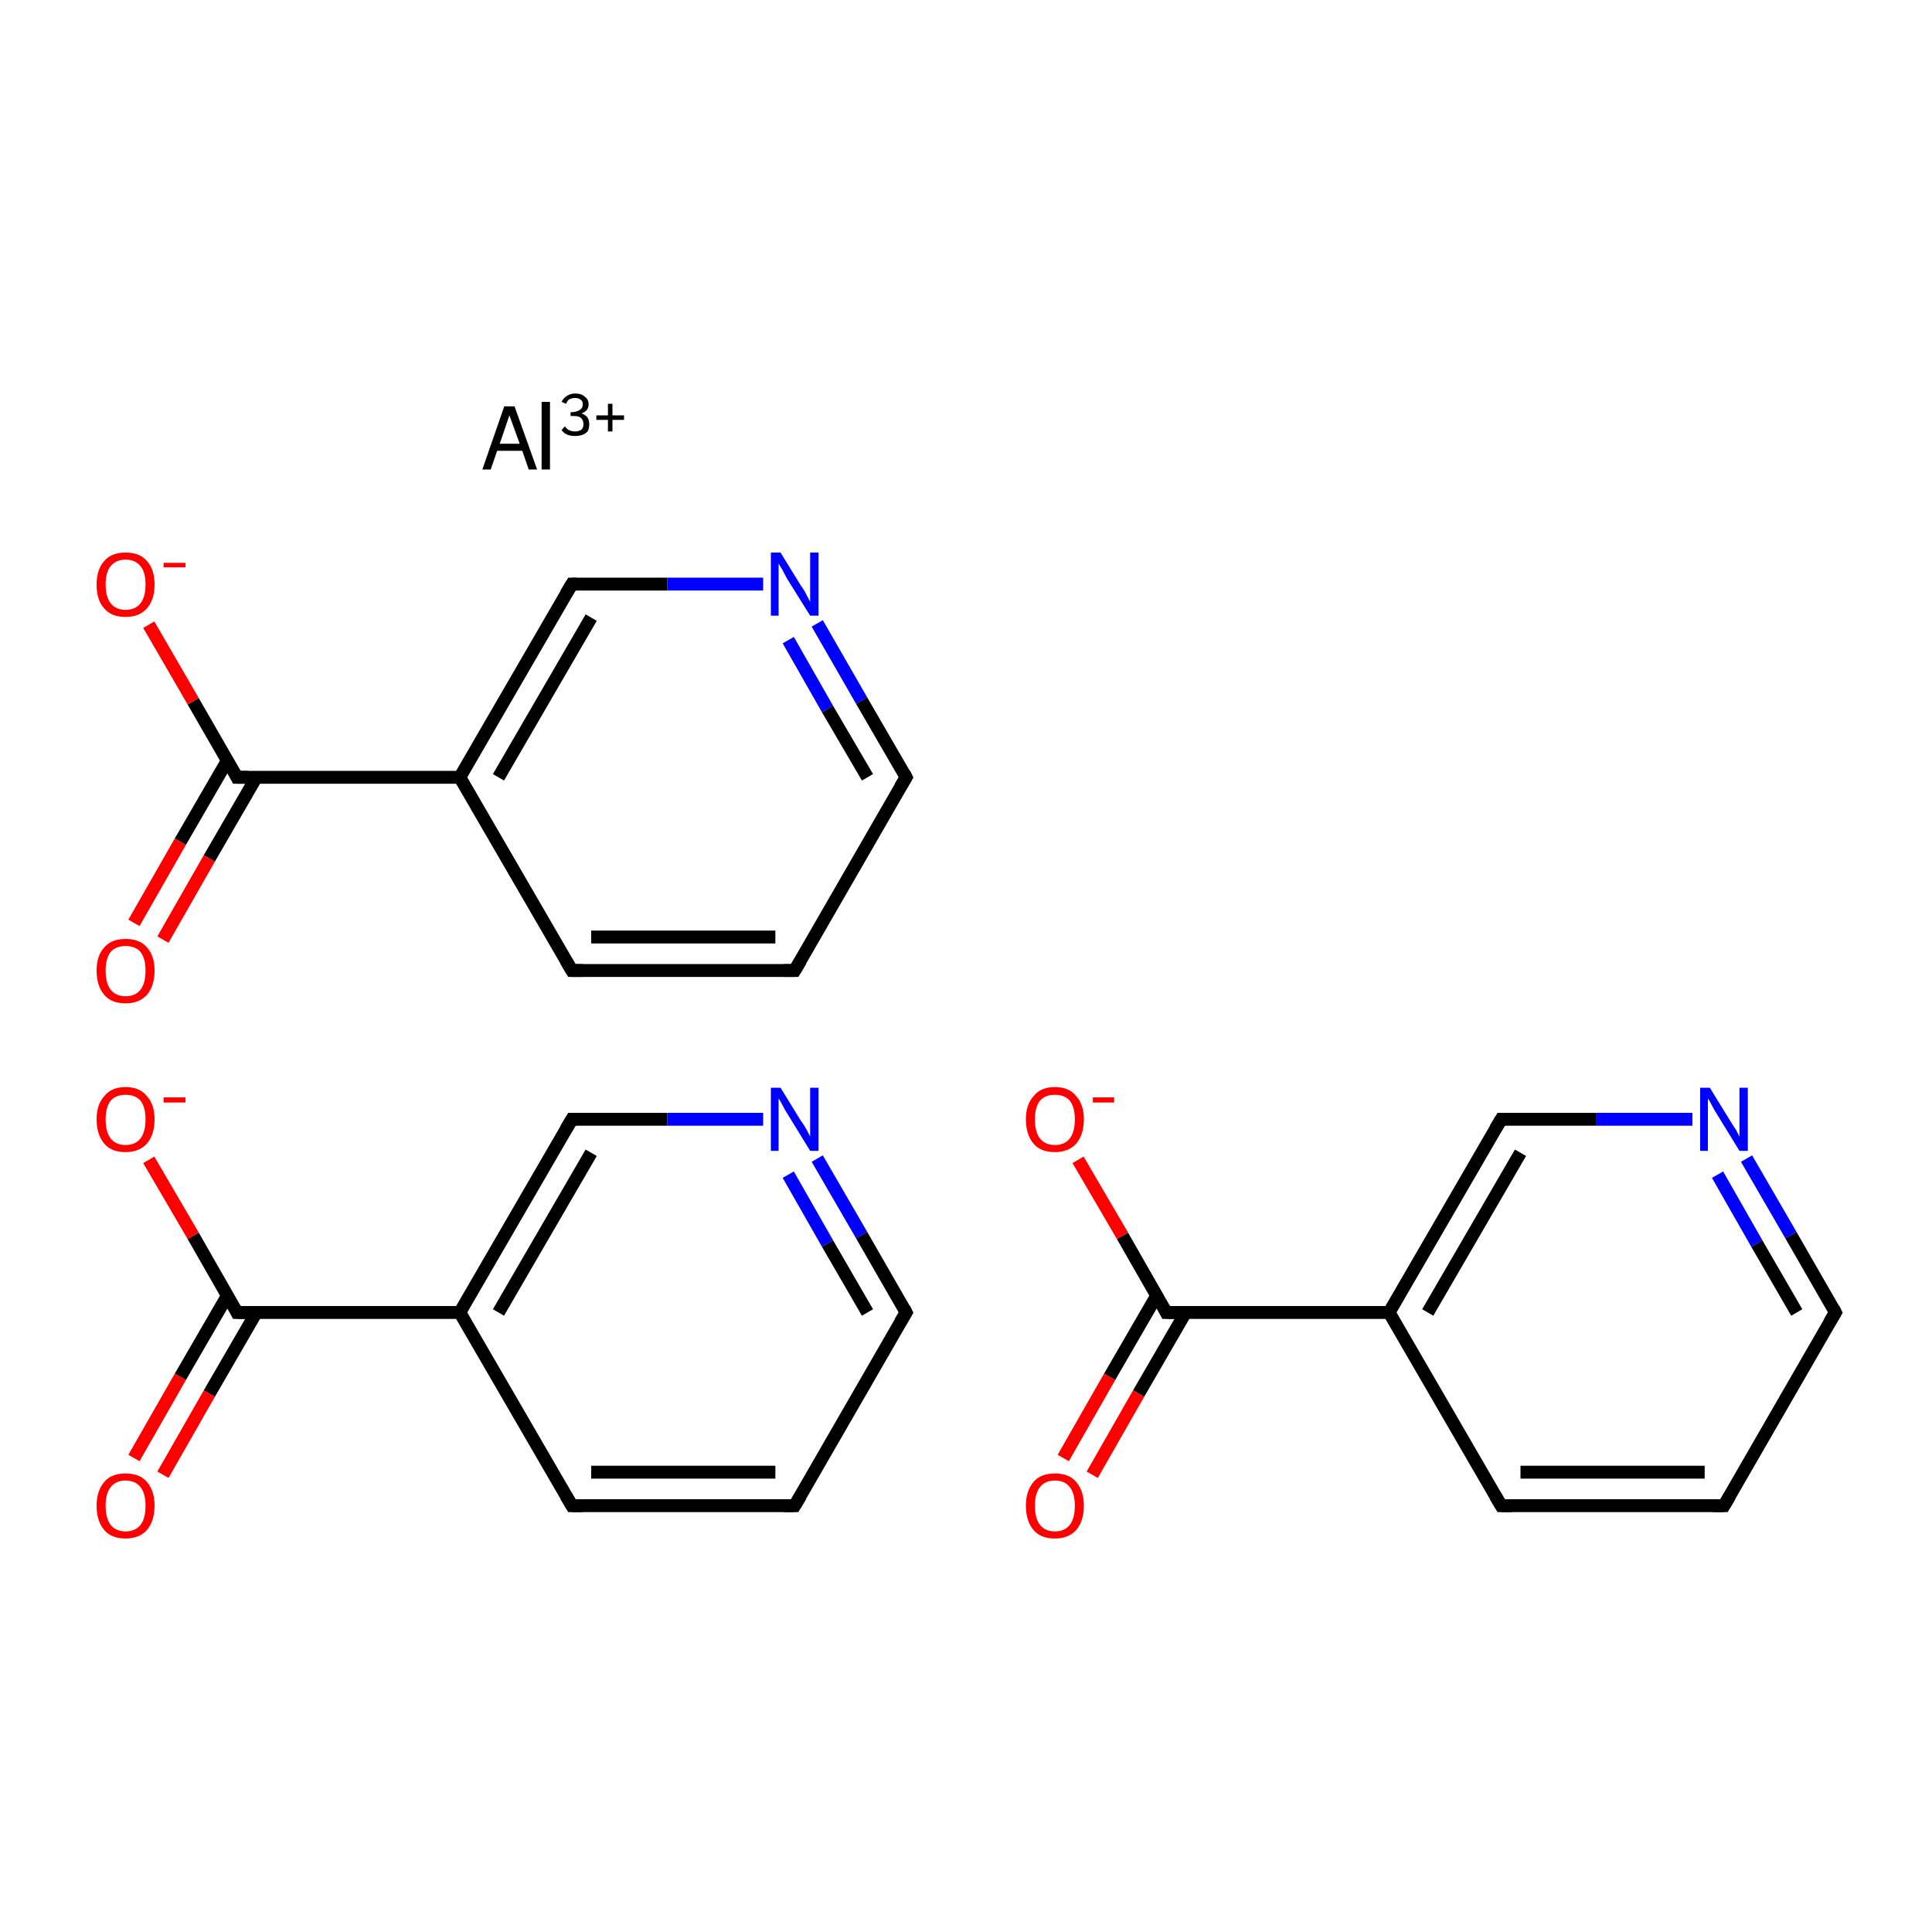 <?xml version='1.0' encoding='iso-8859-1'?>
<svg version='1.1' baseProfile='full'
              xmlns='http://www.w3.org/2000/svg'
                      xmlns:rdkit='http://www.rdkit.org/xml'
                      xmlns:xlink='http://www.w3.org/1999/xlink'
                  xml:space='preserve'
width='300px' height='300px' viewBox='0 0 300 300'>
<!-- END OF HEADER -->
<rect style='opacity:1.0;fill:#FFFFFF;stroke:none' width='300.0' height='300.0' x='0.0' y='0.0'> </rect>
<path class='bond-0 atom-0 atom-1' d='M 123.4,233.8 L 88.8,233.8' style='fill:none;fill-rule:evenodd;stroke:#000000;stroke-width:2.0px;stroke-linecap:butt;stroke-linejoin:miter;stroke-opacity:1' />
<path class='bond-0 atom-0 atom-1' d='M 120.4,228.6 L 91.8,228.6' style='fill:none;fill-rule:evenodd;stroke:#000000;stroke-width:2.0px;stroke-linecap:butt;stroke-linejoin:miter;stroke-opacity:1' />
<path class='bond-1 atom-1 atom-2' d='M 88.8,233.8 L 71.4,203.8' style='fill:none;fill-rule:evenodd;stroke:#000000;stroke-width:2.0px;stroke-linecap:butt;stroke-linejoin:miter;stroke-opacity:1' />
<path class='bond-2 atom-2 atom-3' d='M 71.4,203.8 L 88.8,173.8' style='fill:none;fill-rule:evenodd;stroke:#000000;stroke-width:2.0px;stroke-linecap:butt;stroke-linejoin:miter;stroke-opacity:1' />
<path class='bond-2 atom-2 atom-3' d='M 77.4,203.8 L 91.8,179.0' style='fill:none;fill-rule:evenodd;stroke:#000000;stroke-width:2.0px;stroke-linecap:butt;stroke-linejoin:miter;stroke-opacity:1' />
<path class='bond-3 atom-3 atom-4' d='M 88.8,173.8 L 103.6,173.8' style='fill:none;fill-rule:evenodd;stroke:#000000;stroke-width:2.0px;stroke-linecap:butt;stroke-linejoin:miter;stroke-opacity:1' />
<path class='bond-3 atom-3 atom-4' d='M 103.6,173.8 L 118.5,173.8' style='fill:none;fill-rule:evenodd;stroke:#0000FF;stroke-width:2.0px;stroke-linecap:butt;stroke-linejoin:miter;stroke-opacity:1' />
<path class='bond-4 atom-4 atom-5' d='M 126.9,179.9 L 133.8,191.8' style='fill:none;fill-rule:evenodd;stroke:#0000FF;stroke-width:2.0px;stroke-linecap:butt;stroke-linejoin:miter;stroke-opacity:1' />
<path class='bond-4 atom-4 atom-5' d='M 133.8,191.8 L 140.7,203.8' style='fill:none;fill-rule:evenodd;stroke:#000000;stroke-width:2.0px;stroke-linecap:butt;stroke-linejoin:miter;stroke-opacity:1' />
<path class='bond-4 atom-4 atom-5' d='M 122.4,182.4 L 128.5,193.1' style='fill:none;fill-rule:evenodd;stroke:#0000FF;stroke-width:2.0px;stroke-linecap:butt;stroke-linejoin:miter;stroke-opacity:1' />
<path class='bond-4 atom-4 atom-5' d='M 128.5,193.1 L 134.7,203.8' style='fill:none;fill-rule:evenodd;stroke:#000000;stroke-width:2.0px;stroke-linecap:butt;stroke-linejoin:miter;stroke-opacity:1' />
<path class='bond-5 atom-2 atom-6' d='M 71.4,203.8 L 36.8,203.8' style='fill:none;fill-rule:evenodd;stroke:#000000;stroke-width:2.0px;stroke-linecap:butt;stroke-linejoin:miter;stroke-opacity:1' />
<path class='bond-6 atom-6 atom-7' d='M 35.3,201.2 L 28.0,213.8' style='fill:none;fill-rule:evenodd;stroke:#000000;stroke-width:2.0px;stroke-linecap:butt;stroke-linejoin:miter;stroke-opacity:1' />
<path class='bond-6 atom-6 atom-7' d='M 28.0,213.8 L 20.8,226.4' style='fill:none;fill-rule:evenodd;stroke:#FF0000;stroke-width:2.0px;stroke-linecap:butt;stroke-linejoin:miter;stroke-opacity:1' />
<path class='bond-6 atom-6 atom-7' d='M 39.8,203.8 L 32.5,216.4' style='fill:none;fill-rule:evenodd;stroke:#000000;stroke-width:2.0px;stroke-linecap:butt;stroke-linejoin:miter;stroke-opacity:1' />
<path class='bond-6 atom-6 atom-7' d='M 32.5,216.4 L 25.3,229.0' style='fill:none;fill-rule:evenodd;stroke:#FF0000;stroke-width:2.0px;stroke-linecap:butt;stroke-linejoin:miter;stroke-opacity:1' />
<path class='bond-7 atom-6 atom-8' d='M 36.8,203.8 L 30.0,191.9' style='fill:none;fill-rule:evenodd;stroke:#000000;stroke-width:2.0px;stroke-linecap:butt;stroke-linejoin:miter;stroke-opacity:1' />
<path class='bond-7 atom-6 atom-8' d='M 30.0,191.9 L 23.1,180.1' style='fill:none;fill-rule:evenodd;stroke:#FF0000;stroke-width:2.0px;stroke-linecap:butt;stroke-linejoin:miter;stroke-opacity:1' />
<path class='bond-8 atom-9 atom-10' d='M 123.4,150.7 L 88.8,150.7' style='fill:none;fill-rule:evenodd;stroke:#000000;stroke-width:2.0px;stroke-linecap:butt;stroke-linejoin:miter;stroke-opacity:1' />
<path class='bond-8 atom-9 atom-10' d='M 120.4,145.5 L 91.8,145.5' style='fill:none;fill-rule:evenodd;stroke:#000000;stroke-width:2.0px;stroke-linecap:butt;stroke-linejoin:miter;stroke-opacity:1' />
<path class='bond-9 atom-10 atom-11' d='M 88.8,150.7 L 71.4,120.7' style='fill:none;fill-rule:evenodd;stroke:#000000;stroke-width:2.0px;stroke-linecap:butt;stroke-linejoin:miter;stroke-opacity:1' />
<path class='bond-10 atom-11 atom-12' d='M 71.4,120.7 L 88.8,90.7' style='fill:none;fill-rule:evenodd;stroke:#000000;stroke-width:2.0px;stroke-linecap:butt;stroke-linejoin:miter;stroke-opacity:1' />
<path class='bond-10 atom-11 atom-12' d='M 77.4,120.7 L 91.8,95.9' style='fill:none;fill-rule:evenodd;stroke:#000000;stroke-width:2.0px;stroke-linecap:butt;stroke-linejoin:miter;stroke-opacity:1' />
<path class='bond-11 atom-12 atom-13' d='M 88.8,90.7 L 103.6,90.7' style='fill:none;fill-rule:evenodd;stroke:#000000;stroke-width:2.0px;stroke-linecap:butt;stroke-linejoin:miter;stroke-opacity:1' />
<path class='bond-11 atom-12 atom-13' d='M 103.6,90.7 L 118.5,90.7' style='fill:none;fill-rule:evenodd;stroke:#0000FF;stroke-width:2.0px;stroke-linecap:butt;stroke-linejoin:miter;stroke-opacity:1' />
<path class='bond-12 atom-13 atom-14' d='M 126.9,96.8 L 133.8,108.8' style='fill:none;fill-rule:evenodd;stroke:#0000FF;stroke-width:2.0px;stroke-linecap:butt;stroke-linejoin:miter;stroke-opacity:1' />
<path class='bond-12 atom-13 atom-14' d='M 133.8,108.8 L 140.7,120.7' style='fill:none;fill-rule:evenodd;stroke:#000000;stroke-width:2.0px;stroke-linecap:butt;stroke-linejoin:miter;stroke-opacity:1' />
<path class='bond-12 atom-13 atom-14' d='M 122.4,99.4 L 128.5,110.1' style='fill:none;fill-rule:evenodd;stroke:#0000FF;stroke-width:2.0px;stroke-linecap:butt;stroke-linejoin:miter;stroke-opacity:1' />
<path class='bond-12 atom-13 atom-14' d='M 128.5,110.1 L 134.7,120.7' style='fill:none;fill-rule:evenodd;stroke:#000000;stroke-width:2.0px;stroke-linecap:butt;stroke-linejoin:miter;stroke-opacity:1' />
<path class='bond-13 atom-11 atom-15' d='M 71.4,120.7 L 36.8,120.7' style='fill:none;fill-rule:evenodd;stroke:#000000;stroke-width:2.0px;stroke-linecap:butt;stroke-linejoin:miter;stroke-opacity:1' />
<path class='bond-14 atom-15 atom-16' d='M 35.3,118.1 L 28.0,130.7' style='fill:none;fill-rule:evenodd;stroke:#000000;stroke-width:2.0px;stroke-linecap:butt;stroke-linejoin:miter;stroke-opacity:1' />
<path class='bond-14 atom-15 atom-16' d='M 28.0,130.7 L 20.8,143.3' style='fill:none;fill-rule:evenodd;stroke:#FF0000;stroke-width:2.0px;stroke-linecap:butt;stroke-linejoin:miter;stroke-opacity:1' />
<path class='bond-14 atom-15 atom-16' d='M 39.8,120.7 L 32.5,133.3' style='fill:none;fill-rule:evenodd;stroke:#000000;stroke-width:2.0px;stroke-linecap:butt;stroke-linejoin:miter;stroke-opacity:1' />
<path class='bond-14 atom-15 atom-16' d='M 32.5,133.3 L 25.3,145.9' style='fill:none;fill-rule:evenodd;stroke:#FF0000;stroke-width:2.0px;stroke-linecap:butt;stroke-linejoin:miter;stroke-opacity:1' />
<path class='bond-15 atom-15 atom-17' d='M 36.8,120.7 L 30.0,108.9' style='fill:none;fill-rule:evenodd;stroke:#000000;stroke-width:2.0px;stroke-linecap:butt;stroke-linejoin:miter;stroke-opacity:1' />
<path class='bond-15 atom-15 atom-17' d='M 30.0,108.9 L 23.1,97.0' style='fill:none;fill-rule:evenodd;stroke:#FF0000;stroke-width:2.0px;stroke-linecap:butt;stroke-linejoin:miter;stroke-opacity:1' />
<path class='bond-16 atom-18 atom-19' d='M 267.7,233.8 L 233.1,233.8' style='fill:none;fill-rule:evenodd;stroke:#000000;stroke-width:2.0px;stroke-linecap:butt;stroke-linejoin:miter;stroke-opacity:1' />
<path class='bond-16 atom-18 atom-19' d='M 264.7,228.6 L 236.1,228.6' style='fill:none;fill-rule:evenodd;stroke:#000000;stroke-width:2.0px;stroke-linecap:butt;stroke-linejoin:miter;stroke-opacity:1' />
<path class='bond-17 atom-19 atom-20' d='M 233.1,233.8 L 215.7,203.8' style='fill:none;fill-rule:evenodd;stroke:#000000;stroke-width:2.0px;stroke-linecap:butt;stroke-linejoin:miter;stroke-opacity:1' />
<path class='bond-18 atom-20 atom-21' d='M 215.7,203.8 L 233.1,173.8' style='fill:none;fill-rule:evenodd;stroke:#000000;stroke-width:2.0px;stroke-linecap:butt;stroke-linejoin:miter;stroke-opacity:1' />
<path class='bond-18 atom-20 atom-21' d='M 221.7,203.8 L 236.1,179.0' style='fill:none;fill-rule:evenodd;stroke:#000000;stroke-width:2.0px;stroke-linecap:butt;stroke-linejoin:miter;stroke-opacity:1' />
<path class='bond-19 atom-21 atom-22' d='M 233.1,173.8 L 247.9,173.8' style='fill:none;fill-rule:evenodd;stroke:#000000;stroke-width:2.0px;stroke-linecap:butt;stroke-linejoin:miter;stroke-opacity:1' />
<path class='bond-19 atom-21 atom-22' d='M 247.9,173.8 L 262.8,173.8' style='fill:none;fill-rule:evenodd;stroke:#0000FF;stroke-width:2.0px;stroke-linecap:butt;stroke-linejoin:miter;stroke-opacity:1' />
<path class='bond-20 atom-22 atom-23' d='M 271.2,179.9 L 278.1,191.8' style='fill:none;fill-rule:evenodd;stroke:#0000FF;stroke-width:2.0px;stroke-linecap:butt;stroke-linejoin:miter;stroke-opacity:1' />
<path class='bond-20 atom-22 atom-23' d='M 278.1,191.8 L 285.0,203.8' style='fill:none;fill-rule:evenodd;stroke:#000000;stroke-width:2.0px;stroke-linecap:butt;stroke-linejoin:miter;stroke-opacity:1' />
<path class='bond-20 atom-22 atom-23' d='M 266.7,182.4 L 272.8,193.1' style='fill:none;fill-rule:evenodd;stroke:#0000FF;stroke-width:2.0px;stroke-linecap:butt;stroke-linejoin:miter;stroke-opacity:1' />
<path class='bond-20 atom-22 atom-23' d='M 272.8,193.1 L 279.0,203.8' style='fill:none;fill-rule:evenodd;stroke:#000000;stroke-width:2.0px;stroke-linecap:butt;stroke-linejoin:miter;stroke-opacity:1' />
<path class='bond-21 atom-20 atom-24' d='M 215.7,203.8 L 181.1,203.8' style='fill:none;fill-rule:evenodd;stroke:#000000;stroke-width:2.0px;stroke-linecap:butt;stroke-linejoin:miter;stroke-opacity:1' />
<path class='bond-22 atom-24 atom-25' d='M 179.6,201.2 L 172.3,213.8' style='fill:none;fill-rule:evenodd;stroke:#000000;stroke-width:2.0px;stroke-linecap:butt;stroke-linejoin:miter;stroke-opacity:1' />
<path class='bond-22 atom-24 atom-25' d='M 172.3,213.8 L 165.1,226.4' style='fill:none;fill-rule:evenodd;stroke:#FF0000;stroke-width:2.0px;stroke-linecap:butt;stroke-linejoin:miter;stroke-opacity:1' />
<path class='bond-22 atom-24 atom-25' d='M 184.1,203.8 L 176.8,216.4' style='fill:none;fill-rule:evenodd;stroke:#000000;stroke-width:2.0px;stroke-linecap:butt;stroke-linejoin:miter;stroke-opacity:1' />
<path class='bond-22 atom-24 atom-25' d='M 176.8,216.4 L 169.6,229.0' style='fill:none;fill-rule:evenodd;stroke:#FF0000;stroke-width:2.0px;stroke-linecap:butt;stroke-linejoin:miter;stroke-opacity:1' />
<path class='bond-23 atom-24 atom-26' d='M 181.1,203.8 L 174.3,191.9' style='fill:none;fill-rule:evenodd;stroke:#000000;stroke-width:2.0px;stroke-linecap:butt;stroke-linejoin:miter;stroke-opacity:1' />
<path class='bond-23 atom-24 atom-26' d='M 174.3,191.9 L 167.4,180.1' style='fill:none;fill-rule:evenodd;stroke:#FF0000;stroke-width:2.0px;stroke-linecap:butt;stroke-linejoin:miter;stroke-opacity:1' />
<path class='bond-24 atom-5 atom-0' d='M 140.7,203.8 L 123.4,233.8' style='fill:none;fill-rule:evenodd;stroke:#000000;stroke-width:2.0px;stroke-linecap:butt;stroke-linejoin:miter;stroke-opacity:1' />
<path class='bond-25 atom-14 atom-9' d='M 140.7,120.7 L 123.4,150.7' style='fill:none;fill-rule:evenodd;stroke:#000000;stroke-width:2.0px;stroke-linecap:butt;stroke-linejoin:miter;stroke-opacity:1' />
<path class='bond-26 atom-23 atom-18' d='M 285.0,203.8 L 267.7,233.8' style='fill:none;fill-rule:evenodd;stroke:#000000;stroke-width:2.0px;stroke-linecap:butt;stroke-linejoin:miter;stroke-opacity:1' />
<path d='M 121.7,233.8 L 123.4,233.8 L 124.3,232.3' style='fill:none;stroke:#000000;stroke-width:2.0px;stroke-linecap:butt;stroke-linejoin:miter;stroke-miterlimit:10;stroke-opacity:1;' />
<path d='M 90.5,233.8 L 88.8,233.8 L 87.9,232.3' style='fill:none;stroke:#000000;stroke-width:2.0px;stroke-linecap:butt;stroke-linejoin:miter;stroke-miterlimit:10;stroke-opacity:1;' />
<path d='M 87.9,175.3 L 88.8,173.8 L 89.5,173.8' style='fill:none;stroke:#000000;stroke-width:2.0px;stroke-linecap:butt;stroke-linejoin:miter;stroke-miterlimit:10;stroke-opacity:1;' />
<path d='M 140.4,203.2 L 140.7,203.8 L 139.8,205.3' style='fill:none;stroke:#000000;stroke-width:2.0px;stroke-linecap:butt;stroke-linejoin:miter;stroke-miterlimit:10;stroke-opacity:1;' />
<path d='M 38.5,203.8 L 36.8,203.8 L 36.5,203.2' style='fill:none;stroke:#000000;stroke-width:2.0px;stroke-linecap:butt;stroke-linejoin:miter;stroke-miterlimit:10;stroke-opacity:1;' />
<path d='M 121.7,150.7 L 123.4,150.7 L 124.3,149.2' style='fill:none;stroke:#000000;stroke-width:2.0px;stroke-linecap:butt;stroke-linejoin:miter;stroke-miterlimit:10;stroke-opacity:1;' />
<path d='M 90.5,150.7 L 88.8,150.7 L 87.9,149.2' style='fill:none;stroke:#000000;stroke-width:2.0px;stroke-linecap:butt;stroke-linejoin:miter;stroke-miterlimit:10;stroke-opacity:1;' />
<path d='M 87.9,92.2 L 88.8,90.7 L 89.5,90.7' style='fill:none;stroke:#000000;stroke-width:2.0px;stroke-linecap:butt;stroke-linejoin:miter;stroke-miterlimit:10;stroke-opacity:1;' />
<path d='M 140.4,120.1 L 140.7,120.7 L 139.8,122.2' style='fill:none;stroke:#000000;stroke-width:2.0px;stroke-linecap:butt;stroke-linejoin:miter;stroke-miterlimit:10;stroke-opacity:1;' />
<path d='M 38.5,120.7 L 36.8,120.7 L 36.5,120.1' style='fill:none;stroke:#000000;stroke-width:2.0px;stroke-linecap:butt;stroke-linejoin:miter;stroke-miterlimit:10;stroke-opacity:1;' />
<path d='M 266.0,233.8 L 267.7,233.8 L 268.6,232.3' style='fill:none;stroke:#000000;stroke-width:2.0px;stroke-linecap:butt;stroke-linejoin:miter;stroke-miterlimit:10;stroke-opacity:1;' />
<path d='M 234.8,233.8 L 233.1,233.8 L 232.2,232.3' style='fill:none;stroke:#000000;stroke-width:2.0px;stroke-linecap:butt;stroke-linejoin:miter;stroke-miterlimit:10;stroke-opacity:1;' />
<path d='M 232.2,175.3 L 233.1,173.8 L 233.8,173.8' style='fill:none;stroke:#000000;stroke-width:2.0px;stroke-linecap:butt;stroke-linejoin:miter;stroke-miterlimit:10;stroke-opacity:1;' />
<path d='M 284.7,203.2 L 285.0,203.8 L 284.1,205.3' style='fill:none;stroke:#000000;stroke-width:2.0px;stroke-linecap:butt;stroke-linejoin:miter;stroke-miterlimit:10;stroke-opacity:1;' />
<path d='M 182.8,203.8 L 181.1,203.8 L 180.8,203.2' style='fill:none;stroke:#000000;stroke-width:2.0px;stroke-linecap:butt;stroke-linejoin:miter;stroke-miterlimit:10;stroke-opacity:1;' />
<path class='atom-4' d='M 121.2 168.9
L 124.4 174.1
Q 124.8 174.6, 125.3 175.5
Q 125.8 176.5, 125.8 176.5
L 125.8 168.9
L 127.1 168.9
L 127.1 178.7
L 125.8 178.7
L 122.3 173.0
Q 121.9 172.4, 121.5 171.6
Q 121.1 170.8, 120.9 170.6
L 120.9 178.7
L 119.7 178.7
L 119.7 168.9
L 121.2 168.9
' fill='#0000FF'/>
<path class='atom-7' d='M 15.0 233.8
Q 15.0 231.5, 16.2 230.1
Q 17.3 228.8, 19.5 228.8
Q 21.7 228.8, 22.8 230.1
Q 24.0 231.5, 24.0 233.8
Q 24.0 236.2, 22.8 237.6
Q 21.6 238.9, 19.5 238.9
Q 17.3 238.9, 16.2 237.6
Q 15.0 236.2, 15.0 233.8
M 19.5 237.8
Q 21.0 237.8, 21.8 236.8
Q 22.6 235.8, 22.6 233.8
Q 22.6 231.9, 21.8 230.9
Q 21.0 229.9, 19.5 229.9
Q 18.0 229.9, 17.2 230.9
Q 16.4 231.9, 16.4 233.8
Q 16.4 235.8, 17.2 236.8
Q 18.0 237.8, 19.5 237.8
' fill='#FF0000'/>
<path class='atom-8' d='M 15.0 173.8
Q 15.0 171.5, 16.2 170.2
Q 17.3 168.8, 19.5 168.8
Q 21.7 168.8, 22.8 170.2
Q 24.0 171.5, 24.0 173.8
Q 24.0 176.2, 22.8 177.6
Q 21.6 178.9, 19.5 178.9
Q 17.3 178.9, 16.2 177.6
Q 15.0 176.2, 15.0 173.8
M 19.5 177.8
Q 21.0 177.8, 21.8 176.8
Q 22.6 175.8, 22.6 173.8
Q 22.6 171.9, 21.8 170.9
Q 21.0 170.0, 19.5 170.0
Q 18.0 170.0, 17.2 170.9
Q 16.4 171.9, 16.4 173.8
Q 16.4 175.8, 17.2 176.8
Q 18.0 177.8, 19.5 177.8
' fill='#FF0000'/>
<path class='atom-8' d='M 25.4 170.4
L 28.8 170.4
L 28.8 171.2
L 25.4 171.2
L 25.4 170.4
' fill='#FF0000'/>
<path class='atom-13' d='M 121.2 85.8
L 124.4 91.0
Q 124.8 91.5, 125.3 92.5
Q 125.8 93.4, 125.8 93.5
L 125.8 85.8
L 127.1 85.8
L 127.1 95.6
L 125.8 95.6
L 122.3 90.0
Q 121.9 89.3, 121.5 88.5
Q 121.1 87.8, 120.9 87.5
L 120.9 95.6
L 119.7 95.6
L 119.7 85.8
L 121.2 85.8
' fill='#0000FF'/>
<path class='atom-16' d='M 15.0 150.7
Q 15.0 148.4, 16.2 147.1
Q 17.3 145.8, 19.5 145.8
Q 21.7 145.8, 22.8 147.1
Q 24.0 148.4, 24.0 150.7
Q 24.0 153.1, 22.8 154.5
Q 21.6 155.8, 19.5 155.8
Q 17.3 155.8, 16.2 154.5
Q 15.0 153.1, 15.0 150.7
M 19.5 154.7
Q 21.0 154.7, 21.8 153.7
Q 22.6 152.7, 22.6 150.7
Q 22.6 148.8, 21.8 147.8
Q 21.0 146.9, 19.5 146.9
Q 18.0 146.9, 17.2 147.8
Q 16.4 148.8, 16.4 150.7
Q 16.4 152.7, 17.2 153.7
Q 18.0 154.7, 19.5 154.7
' fill='#FF0000'/>
<path class='atom-17' d='M 15.0 90.8
Q 15.0 88.4, 16.2 87.1
Q 17.3 85.8, 19.5 85.8
Q 21.7 85.8, 22.8 87.1
Q 24.0 88.4, 24.0 90.8
Q 24.0 93.1, 22.8 94.5
Q 21.6 95.8, 19.5 95.8
Q 17.3 95.8, 16.2 94.5
Q 15.0 93.2, 15.0 90.8
M 19.5 94.7
Q 21.0 94.7, 21.8 93.7
Q 22.6 92.7, 22.6 90.8
Q 22.6 88.8, 21.8 87.9
Q 21.0 86.9, 19.5 86.9
Q 18.0 86.9, 17.2 87.9
Q 16.4 88.8, 16.4 90.8
Q 16.4 92.7, 17.2 93.7
Q 18.0 94.7, 19.5 94.7
' fill='#FF0000'/>
<path class='atom-17' d='M 25.4 87.4
L 28.8 87.4
L 28.8 88.1
L 25.4 88.1
L 25.4 87.4
' fill='#FF0000'/>
<path class='atom-22' d='M 265.5 168.9
L 268.7 174.1
Q 269.0 174.6, 269.6 175.5
Q 270.1 176.5, 270.1 176.5
L 270.1 168.9
L 271.4 168.9
L 271.4 178.7
L 270.1 178.7
L 266.6 173.0
Q 266.2 172.4, 265.8 171.6
Q 265.4 170.8, 265.2 170.6
L 265.2 178.7
L 264.0 178.7
L 264.0 168.9
L 265.5 168.9
' fill='#0000FF'/>
<path class='atom-25' d='M 159.3 233.8
Q 159.3 231.5, 160.5 230.1
Q 161.6 228.8, 163.8 228.8
Q 166.0 228.8, 167.1 230.1
Q 168.3 231.5, 168.3 233.8
Q 168.3 236.2, 167.1 237.6
Q 165.9 238.9, 163.8 238.9
Q 161.6 238.9, 160.5 237.6
Q 159.3 236.2, 159.3 233.8
M 163.8 237.8
Q 165.3 237.8, 166.1 236.8
Q 166.9 235.8, 166.9 233.8
Q 166.9 231.9, 166.1 230.9
Q 165.3 229.9, 163.8 229.9
Q 162.3 229.9, 161.5 230.9
Q 160.7 231.9, 160.7 233.8
Q 160.7 235.8, 161.5 236.8
Q 162.3 237.8, 163.8 237.8
' fill='#FF0000'/>
<path class='atom-26' d='M 159.3 173.8
Q 159.3 171.5, 160.5 170.2
Q 161.6 168.8, 163.8 168.8
Q 166.0 168.8, 167.1 170.2
Q 168.3 171.5, 168.3 173.8
Q 168.3 176.2, 167.1 177.6
Q 165.9 178.9, 163.8 178.9
Q 161.6 178.9, 160.5 177.6
Q 159.3 176.2, 159.3 173.8
M 163.8 177.8
Q 165.3 177.8, 166.1 176.8
Q 166.9 175.8, 166.9 173.8
Q 166.9 171.9, 166.1 170.9
Q 165.3 170.0, 163.8 170.0
Q 162.3 170.0, 161.5 170.9
Q 160.7 171.9, 160.7 173.8
Q 160.7 175.8, 161.5 176.8
Q 162.3 177.8, 163.8 177.8
' fill='#FF0000'/>
<path class='atom-26' d='M 169.7 170.4
L 173.0 170.4
L 173.0 171.2
L 169.7 171.2
L 169.7 170.4
' fill='#FF0000'/>
<path class='atom-27' d='M 82.1 72.9
L 81.1 70.0
L 77.2 70.0
L 76.2 72.9
L 74.9 72.9
L 78.3 63.1
L 79.9 63.1
L 83.4 72.9
L 82.1 72.9
M 77.6 68.9
L 80.7 68.9
L 79.1 64.5
L 77.6 68.9
' fill='#000000'/>
<path class='atom-27' d='M 84.1 62.4
L 85.4 62.4
L 85.4 72.9
L 84.1 72.9
L 84.1 62.4
' fill='#000000'/>
<path class='atom-27' d='M 90.3 64.2
Q 90.9 64.4, 91.2 64.8
Q 91.5 65.2, 91.5 65.9
Q 91.5 66.4, 91.3 66.9
Q 91.0 67.3, 90.5 67.5
Q 90.0 67.7, 89.3 67.7
Q 88.6 67.7, 88.1 67.5
Q 87.6 67.3, 87.2 66.8
L 87.7 66.2
Q 88.1 66.7, 88.4 66.8
Q 88.8 67.0, 89.3 67.0
Q 89.9 67.0, 90.3 66.7
Q 90.6 66.4, 90.6 65.9
Q 90.6 65.2, 90.2 64.9
Q 89.9 64.6, 89.1 64.6
L 88.6 64.6
L 88.6 64.0
L 89.0 64.0
Q 89.7 63.9, 90.1 63.6
Q 90.5 63.3, 90.5 62.8
Q 90.5 62.3, 90.2 62.1
Q 89.9 61.8, 89.3 61.8
Q 88.8 61.8, 88.4 62.0
Q 88.1 62.2, 87.9 62.7
L 87.2 62.4
Q 87.5 61.8, 88.0 61.5
Q 88.6 61.1, 89.3 61.1
Q 90.3 61.1, 90.8 61.6
Q 91.4 62.0, 91.4 62.8
Q 91.4 63.3, 91.1 63.7
Q 90.8 64.0, 90.3 64.2
' fill='#000000'/>
<path class='atom-27' d='M 92.6 64.5
L 94.4 64.5
L 94.4 62.7
L 95.1 62.7
L 95.1 64.5
L 96.9 64.5
L 96.9 65.2
L 95.1 65.2
L 95.1 67.0
L 94.4 67.0
L 94.4 65.2
L 92.6 65.2
L 92.6 64.5
' fill='#000000'/>
</svg>
